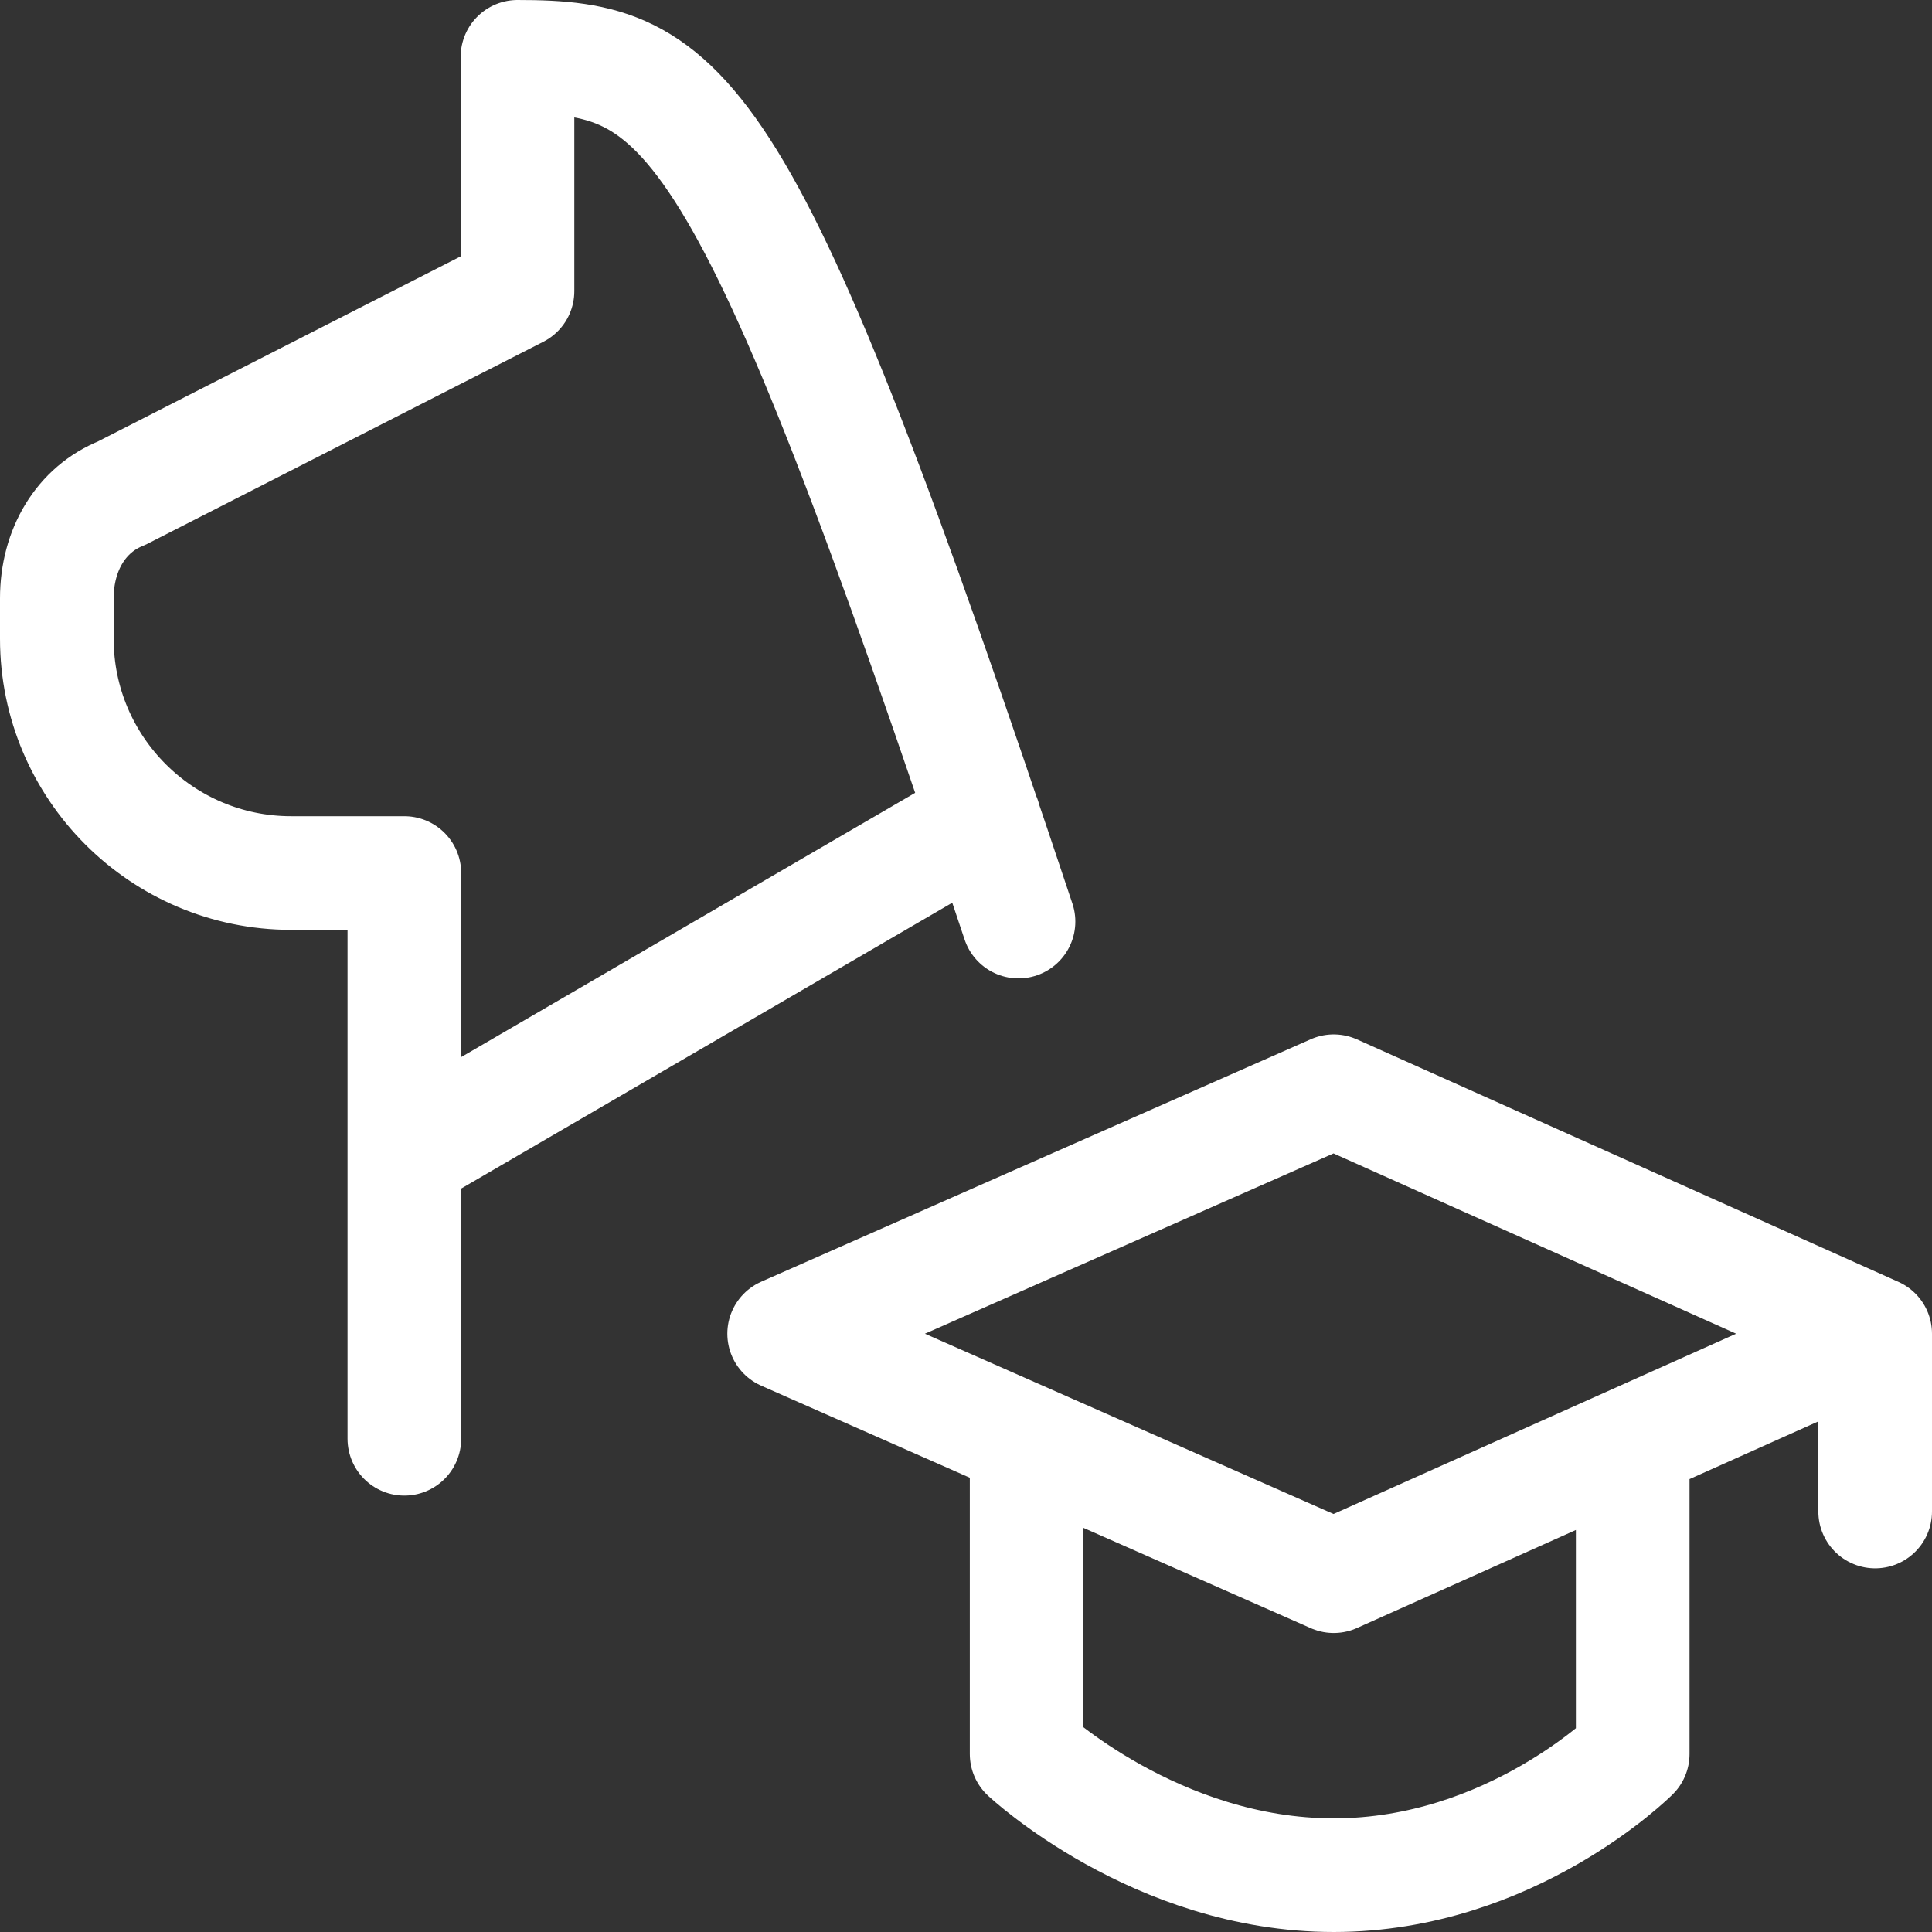 <svg width="34" height="34" viewBox="0 0 34 34" fill="none" xmlns="http://www.w3.org/2000/svg">
<rect x="0" y="0" width="34" height="34" fill="#333333" stroke="none"/>
<path d="M17.924 16.218C13.089 1.711 12.093 1 9.107 1V5.124L2.138 8.68C1.427 8.964 1 9.676 1 10.529V11.24C1 13.515 2.849 15.364 5.124 15.364H7.116V25.32M7.116 20.342L17.318 14.404M33 23.471V26.6M33 23.471L23.471 27.738L13.8 23.471L23.471 19.204L33 23.471ZM28.733 25.578V30.867C28.733 30.867 26.6 33 23.471 33C20.342 33 18.067 30.867 18.067 30.867V25.578" stroke="white" stroke-width="2" stroke-linecap="round" stroke-linejoin="round"/>
</svg>
